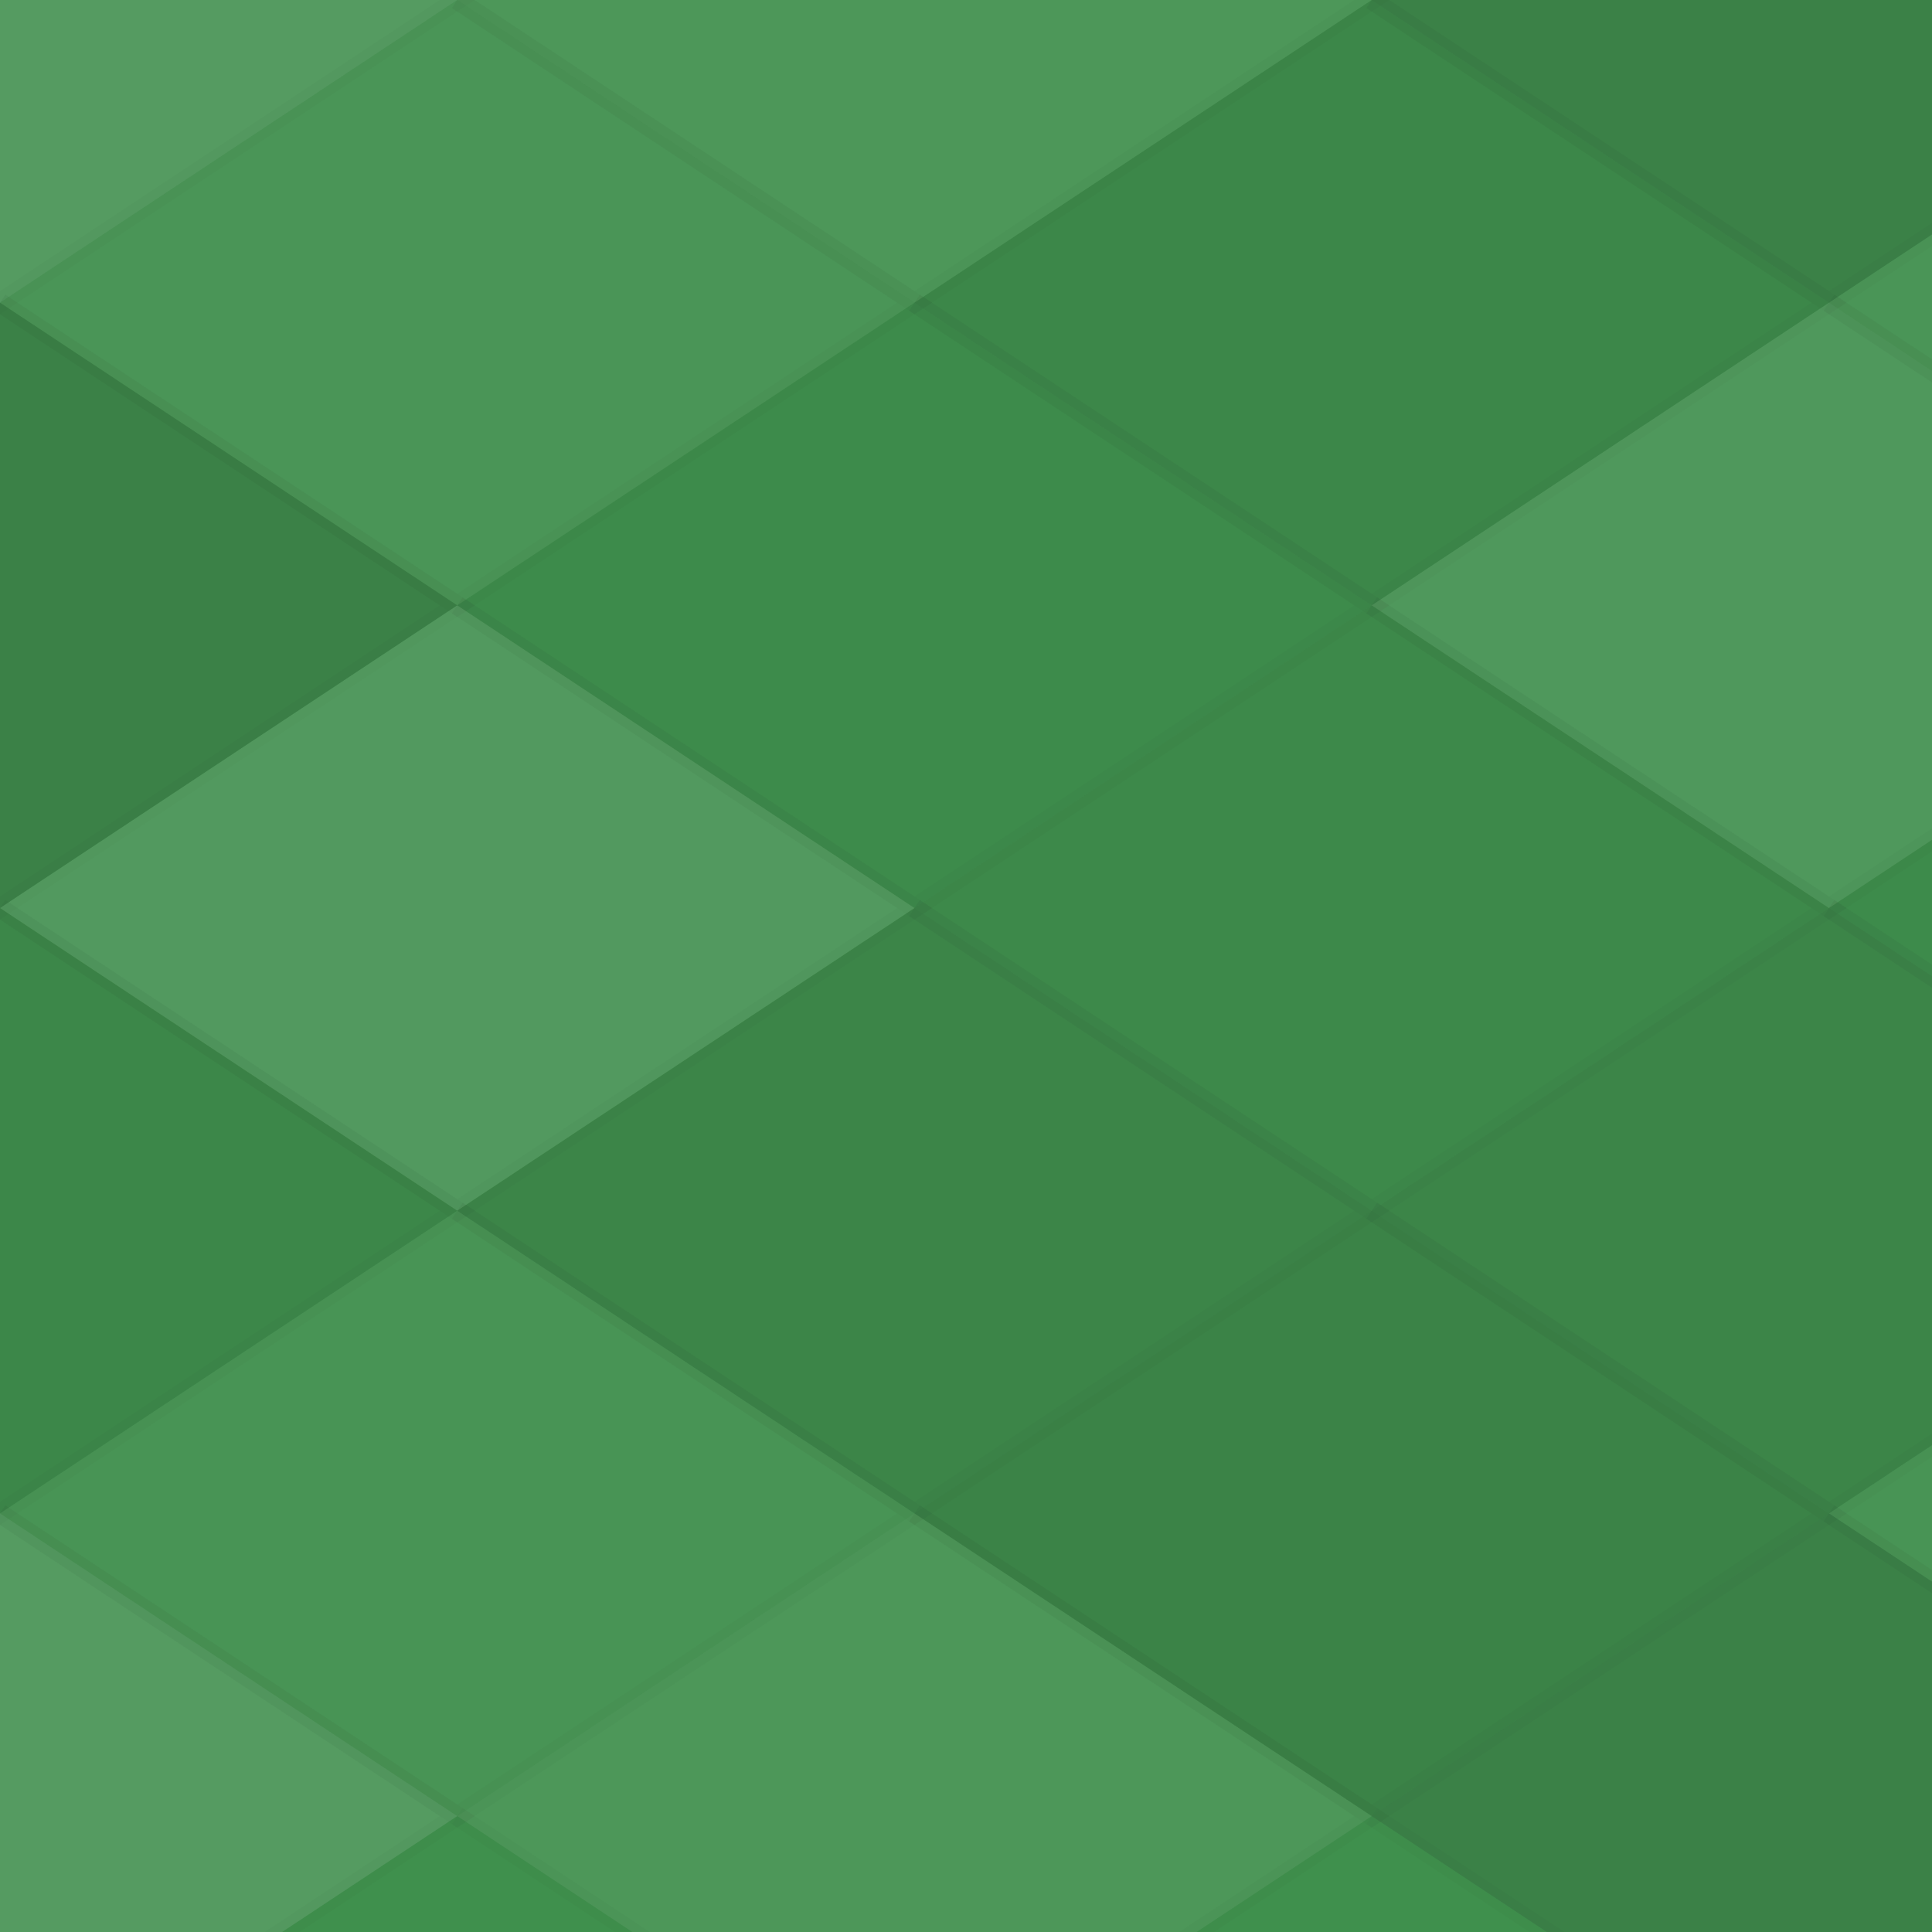 <svg xmlns="http://www.w3.org/2000/svg" width="100" height="100"><rect x="0" y="0" width="100%" height="100%" fill="rgb(63, 144, 77)"  /><polyline points="23.667, 0, 47.333, 15.667, 23.667, 31.333, 0, 15.667" fill="#ddd" fill-opacity="0.141" stroke="#000" stroke-opacity="0.02" transform="translate(-23.667, -15.667)"  /><polyline points="23.667, 0, 47.333, 15.667, 23.667, 31.333, 0, 15.667" fill="#ddd" fill-opacity="0.141" stroke="#000" stroke-opacity="0.02" transform="translate(260.333, -15.667)"  /><polyline points="23.667, 0, 47.333, 15.667, 23.667, 31.333, 0, 15.667" fill="#ddd" fill-opacity="0.141" stroke="#000" stroke-opacity="0.02" transform="translate(-23.667, 78.333)"  /><polyline points="23.667, 0, 47.333, 15.667, 23.667, 31.333, 0, 15.667" fill="#ddd" fill-opacity="0.141" stroke="#000" stroke-opacity="0.02" transform="translate(260.333, 78.333)"  /><polyline points="23.667, 0, 47.333, 15.667, 23.667, 31.333, 0, 15.667" fill="#ddd" fill-opacity="0.089" stroke="#000" stroke-opacity="0.02" transform="translate(23.667, -15.667)"  /><polyline points="23.667, 0, 47.333, 15.667, 23.667, 31.333, 0, 15.667" fill="#ddd" fill-opacity="0.089" stroke="#000" stroke-opacity="0.02" transform="translate(23.667, 78.333)"  /><polyline points="23.667, 0, 47.333, 15.667, 23.667, 31.333, 0, 15.667" fill="#222" fill-opacity="0.133" stroke="#000" stroke-opacity="0.02" transform="translate(71.0, -15.667)"  /><polyline points="23.667, 0, 47.333, 15.667, 23.667, 31.333, 0, 15.667" fill="#222" fill-opacity="0.133" stroke="#000" stroke-opacity="0.02" transform="translate(71.0, 78.333)"  /><polyline points="23.667, 0, 47.333, 15.667, 23.667, 31.333, 0, 15.667" fill="#222" fill-opacity="0.15" stroke="#000" stroke-opacity="0.02" transform="translate(118.333, -15.667)"  /><polyline points="23.667, 0, 47.333, 15.667, 23.667, 31.333, 0, 15.667" fill="#222" fill-opacity="0.15" stroke="#000" stroke-opacity="0.02" transform="translate(118.333, 78.333)"  /><polyline points="23.667, 0, 47.333, 15.667, 23.667, 31.333, 0, 15.667" fill="#222" fill-opacity="0.098" stroke="#000" stroke-opacity="0.02" transform="translate(165.667, -15.667)"  /><polyline points="23.667, 0, 47.333, 15.667, 23.667, 31.333, 0, 15.667" fill="#222" fill-opacity="0.098" stroke="#000" stroke-opacity="0.02" transform="translate(165.667, 78.333)"  /><polyline points="23.667, 0, 47.333, 15.667, 23.667, 31.333, 0, 15.667" fill="#ddd" fill-opacity="0.072" stroke="#000" stroke-opacity="0.02" transform="translate(213, -15.667)"  /><polyline points="23.667, 0, 47.333, 15.667, 23.667, 31.333, 0, 15.667" fill="#ddd" fill-opacity="0.072" stroke="#000" stroke-opacity="0.02" transform="translate(213, 78.333)"  /><polyline points="23.667, 0, 47.333, 15.667, 23.667, 31.333, 0, 15.667" fill="#ddd" fill-opacity="0.072" stroke="#000" stroke-opacity="0.02" transform="translate(0.0, 0.0)"  /><polyline points="23.667, 0, 47.333, 15.667, 23.667, 31.333, 0, 15.667" fill="#ddd" fill-opacity="0.072" stroke="#000" stroke-opacity="0.02" transform="translate(284.0, 0.0)"  /><polyline points="23.667, 0, 47.333, 15.667, 23.667, 31.333, 0, 15.667" fill="#222" fill-opacity="0.081" stroke="#000" stroke-opacity="0.02" transform="translate(47.333, 0.0)"  /><polyline points="23.667, 0, 47.333, 15.667, 23.667, 31.333, 0, 15.667" fill="#ddd" fill-opacity="0.072" stroke="#000" stroke-opacity="0.02" transform="translate(94.667, 0.0)"  /><polyline points="23.667, 0, 47.333, 15.667, 23.667, 31.333, 0, 15.667" fill="#222" fill-opacity="0.081" stroke="#000" stroke-opacity="0.02" transform="translate(142.0, 0.0)"  /><polyline points="23.667, 0, 47.333, 15.667, 23.667, 31.333, 0, 15.667" fill="#222" fill-opacity="0.15" stroke="#000" stroke-opacity="0.02" transform="translate(189.333, 0.0)"  /><polyline points="23.667, 0, 47.333, 15.667, 23.667, 31.333, 0, 15.667" fill="#222" fill-opacity="0.115" stroke="#000" stroke-opacity="0.02" transform="translate(236.667, 0.0)"  /><polyline points="23.667, 0, 47.333, 15.667, 23.667, 31.333, 0, 15.667" fill="#222" fill-opacity="0.133" stroke="#000" stroke-opacity="0.02" transform="translate(-23.667, 15.667)"  /><polyline points="23.667, 0, 47.333, 15.667, 23.667, 31.333, 0, 15.667" fill="#222" fill-opacity="0.133" stroke="#000" stroke-opacity="0.02" transform="translate(260.333, 15.667)"  /><polyline points="23.667, 0, 47.333, 15.667, 23.667, 31.333, 0, 15.667" fill="#222" fill-opacity="0.046" stroke="#000" stroke-opacity="0.02" transform="translate(23.667, 15.667)"  /><polyline points="23.667, 0, 47.333, 15.667, 23.667, 31.333, 0, 15.667" fill="#ddd" fill-opacity="0.107" stroke="#000" stroke-opacity="0.02" transform="translate(71.0, 15.667)"  /><polyline points="23.667, 0, 47.333, 15.667, 23.667, 31.333, 0, 15.667" fill="#222" fill-opacity="0.046" stroke="#000" stroke-opacity="0.02" transform="translate(118.333, 15.667)"  /><polyline points="23.667, 0, 47.333, 15.667, 23.667, 31.333, 0, 15.667" fill="#ddd" fill-opacity="0.089" stroke="#000" stroke-opacity="0.02" transform="translate(165.667, 15.667)"  /><polyline points="23.667, 0, 47.333, 15.667, 23.667, 31.333, 0, 15.667" fill="#222" fill-opacity="0.046" stroke="#000" stroke-opacity="0.02" transform="translate(213, 15.667)"  /><polyline points="23.667, 0, 47.333, 15.667, 23.667, 31.333, 0, 15.667" fill="#ddd" fill-opacity="0.124" stroke="#000" stroke-opacity="0.02" transform="translate(0.0, 31.333)"  /><polyline points="23.667, 0, 47.333, 15.667, 23.667, 31.333, 0, 15.667" fill="#ddd" fill-opacity="0.124" stroke="#000" stroke-opacity="0.02" transform="translate(284.0, 31.333)"  /><polyline points="23.667, 0, 47.333, 15.667, 23.667, 31.333, 0, 15.667" fill="#222" fill-opacity="0.063" stroke="#000" stroke-opacity="0.02" transform="translate(47.333, 31.333)"  /><polyline points="23.667, 0, 47.333, 15.667, 23.667, 31.333, 0, 15.667" fill="#222" fill-opacity="0.046" stroke="#000" stroke-opacity="0.02" transform="translate(94.667, 31.333)"  /><polyline points="23.667, 0, 47.333, 15.667, 23.667, 31.333, 0, 15.667" fill="#ddd" fill-opacity="0.037" stroke="#000" stroke-opacity="0.02" transform="translate(142.0, 31.333)"  /><polyline points="23.667, 0, 47.333, 15.667, 23.667, 31.333, 0, 15.667" fill="#222" fill-opacity="0.029" stroke="#000" stroke-opacity="0.02" transform="translate(189.333, 31.333)"  /><polyline points="23.667, 0, 47.333, 15.667, 23.667, 31.333, 0, 15.667" fill="#ddd" fill-opacity="0.072" stroke="#000" stroke-opacity="0.02" transform="translate(236.667, 31.333)"  /><polyline points="23.667, 0, 47.333, 15.667, 23.667, 31.333, 0, 15.667" fill="#222" fill-opacity="0.081" stroke="#000" stroke-opacity="0.02" transform="translate(-23.667, 47.0)"  /><polyline points="23.667, 0, 47.333, 15.667, 23.667, 31.333, 0, 15.667" fill="#222" fill-opacity="0.081" stroke="#000" stroke-opacity="0.02" transform="translate(260.333, 47.0)"  /><polyline points="23.667, 0, 47.333, 15.667, 23.667, 31.333, 0, 15.667" fill="#222" fill-opacity="0.098" stroke="#000" stroke-opacity="0.02" transform="translate(23.667, 47.0)"  /><polyline points="23.667, 0, 47.333, 15.667, 23.667, 31.333, 0, 15.667" fill="#222" fill-opacity="0.098" stroke="#000" stroke-opacity="0.02" transform="translate(71.0, 47.0)"  /><polyline points="23.667, 0, 47.333, 15.667, 23.667, 31.333, 0, 15.667" fill="#222" fill-opacity="0.115" stroke="#000" stroke-opacity="0.02" transform="translate(118.333, 47.0)"  /><polyline points="23.667, 0, 47.333, 15.667, 23.667, 31.333, 0, 15.667" fill="#ddd" fill-opacity="0.141" stroke="#000" stroke-opacity="0.02" transform="translate(165.667, 47.0)"  /><polyline points="23.667, 0, 47.333, 15.667, 23.667, 31.333, 0, 15.667" fill="#222" fill-opacity="0.115" stroke="#000" stroke-opacity="0.02" transform="translate(213, 47.0)"  /><polyline points="23.667, 0, 47.333, 15.667, 23.667, 31.333, 0, 15.667" fill="#ddd" fill-opacity="0.055" stroke="#000" stroke-opacity="0.02" transform="translate(0.0, 62.667)"  /><polyline points="23.667, 0, 47.333, 15.667, 23.667, 31.333, 0, 15.667" fill="#ddd" fill-opacity="0.055" stroke="#000" stroke-opacity="0.02" transform="translate(284.0, 62.667)"  /><polyline points="23.667, 0, 47.333, 15.667, 23.667, 31.333, 0, 15.667" fill="#222" fill-opacity="0.115" stroke="#000" stroke-opacity="0.02" transform="translate(47.333, 62.667)"  /><polyline points="23.667, 0, 47.333, 15.667, 23.667, 31.333, 0, 15.667" fill="#ddd" fill-opacity="0.055" stroke="#000" stroke-opacity="0.02" transform="translate(94.667, 62.667)"  /><polyline points="23.667, 0, 47.333, 15.667, 23.667, 31.333, 0, 15.667" fill="#222" fill-opacity="0.063" stroke="#000" stroke-opacity="0.02" transform="translate(142.0, 62.667)"  /><polyline points="23.667, 0, 47.333, 15.667, 23.667, 31.333, 0, 15.667" fill="#ddd" fill-opacity="0.072" stroke="#000" stroke-opacity="0.02" transform="translate(189.333, 62.667)"  /><polyline points="23.667, 0, 47.333, 15.667, 23.667, 31.333, 0, 15.667" fill="#ddd" fill-opacity="0.055" stroke="#000" stroke-opacity="0.02" transform="translate(236.667, 62.667)"  /></svg>